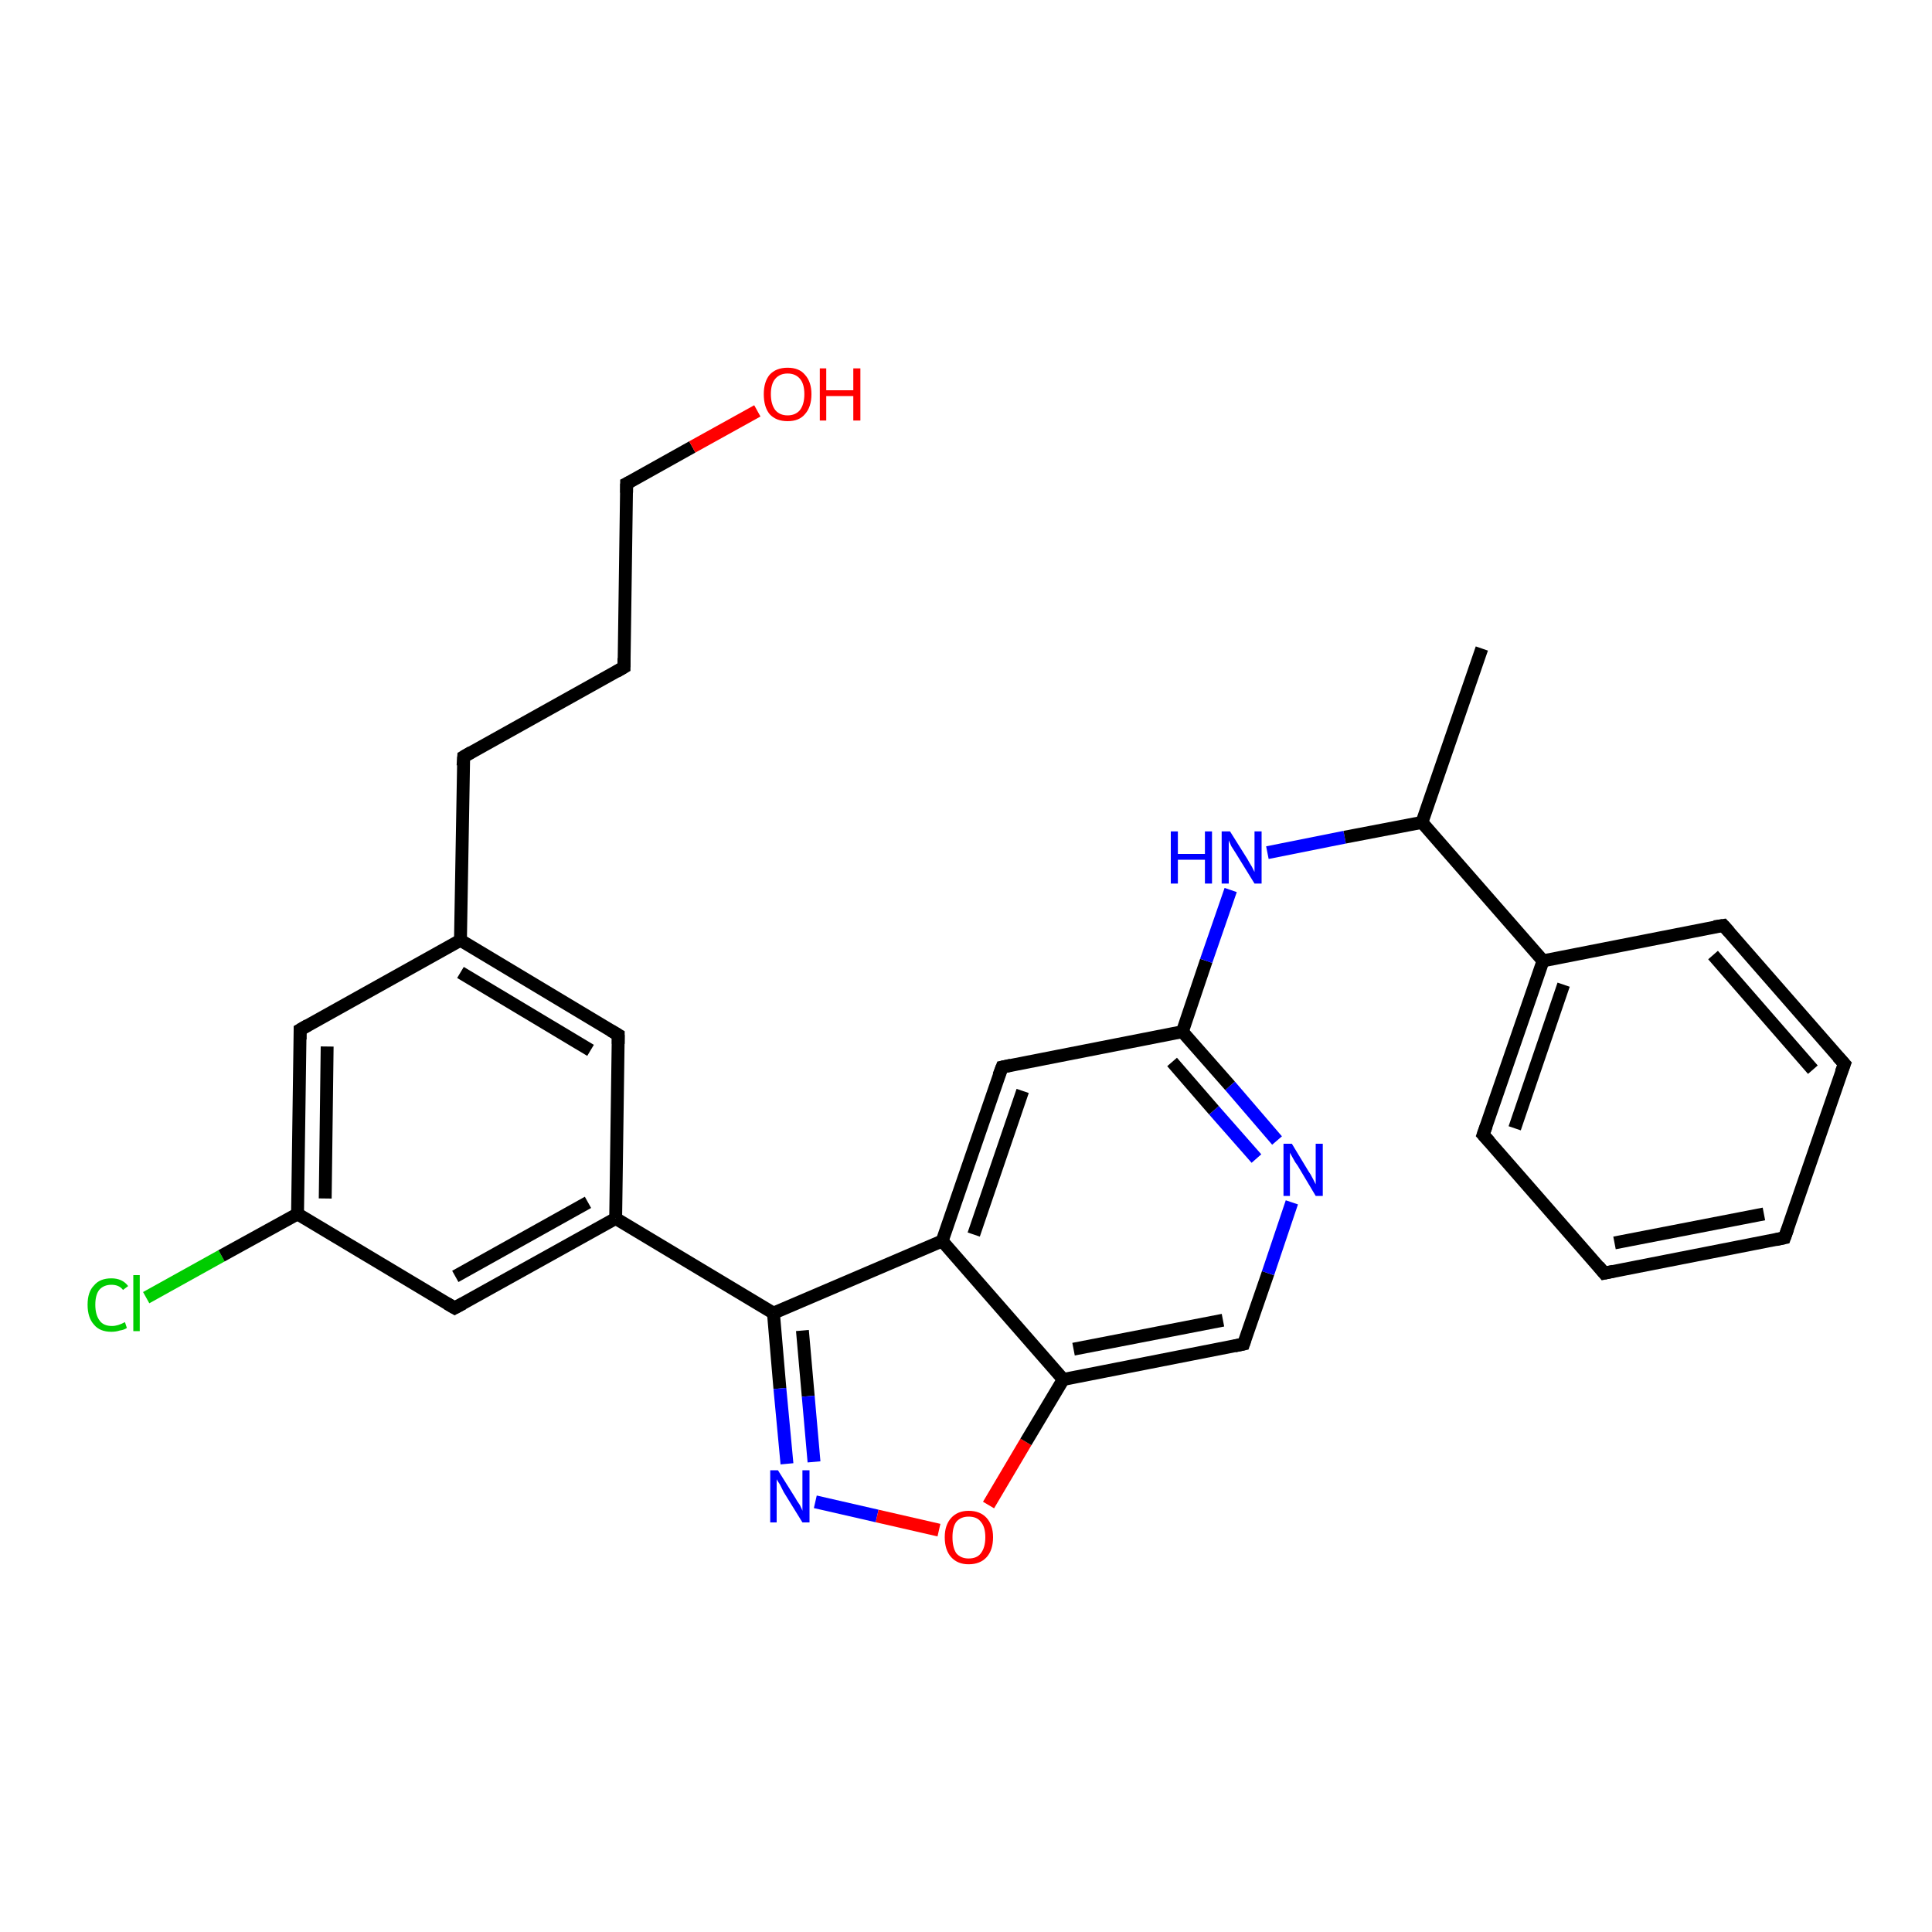 <?xml version='1.0' encoding='iso-8859-1'?>
<svg version='1.1' baseProfile='full'
              xmlns='http://www.w3.org/2000/svg'
                      xmlns:rdkit='http://www.rdkit.org/xml'
                      xmlns:xlink='http://www.w3.org/1999/xlink'
                  xml:space='preserve'
width='300px' height='300px' viewBox='0 0 300 300'>
<!-- END OF HEADER -->
<rect style='opacity:1.0;fill:#FFFFFF;stroke:none' width='300.0' height='300.0' x='0.0' y='0.0'> </rect>
<path class='bond-0 atom-0 atom-1' d='M 22.7,201.5 L 34.4,195.0' style='fill:none;fill-rule:evenodd;stroke:#00CC00;stroke-width:2.0px;stroke-linecap:butt;stroke-linejoin:miter;stroke-opacity:1' />
<path class='bond-0 atom-0 atom-1' d='M 34.4,195.0 L 46.2,188.5' style='fill:none;fill-rule:evenodd;stroke:#000000;stroke-width:2.0px;stroke-linecap:butt;stroke-linejoin:miter;stroke-opacity:1' />
<path class='bond-1 atom-1 atom-2' d='M 46.2,188.5 L 46.6,159.9' style='fill:none;fill-rule:evenodd;stroke:#000000;stroke-width:2.0px;stroke-linecap:butt;stroke-linejoin:miter;stroke-opacity:1' />
<path class='bond-1 atom-1 atom-2' d='M 50.5,186.1 L 50.8,162.5' style='fill:none;fill-rule:evenodd;stroke:#000000;stroke-width:2.0px;stroke-linecap:butt;stroke-linejoin:miter;stroke-opacity:1' />
<path class='bond-2 atom-2 atom-3' d='M 46.6,159.9 L 71.5,146.0' style='fill:none;fill-rule:evenodd;stroke:#000000;stroke-width:2.0px;stroke-linecap:butt;stroke-linejoin:miter;stroke-opacity:1' />
<path class='bond-3 atom-3 atom-4' d='M 71.5,146.0 L 96.0,160.7' style='fill:none;fill-rule:evenodd;stroke:#000000;stroke-width:2.0px;stroke-linecap:butt;stroke-linejoin:miter;stroke-opacity:1' />
<path class='bond-3 atom-3 atom-4' d='M 71.5,151.0 L 91.7,163.1' style='fill:none;fill-rule:evenodd;stroke:#000000;stroke-width:2.0px;stroke-linecap:butt;stroke-linejoin:miter;stroke-opacity:1' />
<path class='bond-4 atom-4 atom-5' d='M 96.0,160.7 L 95.6,189.2' style='fill:none;fill-rule:evenodd;stroke:#000000;stroke-width:2.0px;stroke-linecap:butt;stroke-linejoin:miter;stroke-opacity:1' />
<path class='bond-5 atom-5 atom-6' d='M 95.6,189.2 L 120.1,203.9' style='fill:none;fill-rule:evenodd;stroke:#000000;stroke-width:2.0px;stroke-linecap:butt;stroke-linejoin:miter;stroke-opacity:1' />
<path class='bond-6 atom-6 atom-7' d='M 120.1,203.9 L 121.1,215.6' style='fill:none;fill-rule:evenodd;stroke:#000000;stroke-width:2.0px;stroke-linecap:butt;stroke-linejoin:miter;stroke-opacity:1' />
<path class='bond-6 atom-6 atom-7' d='M 121.1,215.6 L 122.2,227.3' style='fill:none;fill-rule:evenodd;stroke:#0000FF;stroke-width:2.0px;stroke-linecap:butt;stroke-linejoin:miter;stroke-opacity:1' />
<path class='bond-6 atom-6 atom-7' d='M 124.6,206.6 L 125.5,216.8' style='fill:none;fill-rule:evenodd;stroke:#000000;stroke-width:2.0px;stroke-linecap:butt;stroke-linejoin:miter;stroke-opacity:1' />
<path class='bond-6 atom-6 atom-7' d='M 125.5,216.8 L 126.4,227.0' style='fill:none;fill-rule:evenodd;stroke:#0000FF;stroke-width:2.0px;stroke-linecap:butt;stroke-linejoin:miter;stroke-opacity:1' />
<path class='bond-7 atom-7 atom-8' d='M 126.6,233.2 L 136.2,235.4' style='fill:none;fill-rule:evenodd;stroke:#0000FF;stroke-width:2.0px;stroke-linecap:butt;stroke-linejoin:miter;stroke-opacity:1' />
<path class='bond-7 atom-7 atom-8' d='M 136.2,235.4 L 145.8,237.6' style='fill:none;fill-rule:evenodd;stroke:#FF0000;stroke-width:2.0px;stroke-linecap:butt;stroke-linejoin:miter;stroke-opacity:1' />
<path class='bond-8 atom-8 atom-9' d='M 153.5,233.7 L 159.3,223.9' style='fill:none;fill-rule:evenodd;stroke:#FF0000;stroke-width:2.0px;stroke-linecap:butt;stroke-linejoin:miter;stroke-opacity:1' />
<path class='bond-8 atom-8 atom-9' d='M 159.3,223.9 L 165.1,214.2' style='fill:none;fill-rule:evenodd;stroke:#000000;stroke-width:2.0px;stroke-linecap:butt;stroke-linejoin:miter;stroke-opacity:1' />
<path class='bond-9 atom-9 atom-10' d='M 165.1,214.2 L 193.1,208.7' style='fill:none;fill-rule:evenodd;stroke:#000000;stroke-width:2.0px;stroke-linecap:butt;stroke-linejoin:miter;stroke-opacity:1' />
<path class='bond-9 atom-9 atom-10' d='M 166.7,209.5 L 189.9,205.0' style='fill:none;fill-rule:evenodd;stroke:#000000;stroke-width:2.0px;stroke-linecap:butt;stroke-linejoin:miter;stroke-opacity:1' />
<path class='bond-10 atom-10 atom-11' d='M 193.1,208.7 L 196.9,197.7' style='fill:none;fill-rule:evenodd;stroke:#000000;stroke-width:2.0px;stroke-linecap:butt;stroke-linejoin:miter;stroke-opacity:1' />
<path class='bond-10 atom-10 atom-11' d='M 196.9,197.7 L 200.6,186.7' style='fill:none;fill-rule:evenodd;stroke:#0000FF;stroke-width:2.0px;stroke-linecap:butt;stroke-linejoin:miter;stroke-opacity:1' />
<path class='bond-11 atom-11 atom-12' d='M 198.3,177.1 L 191.0,168.6' style='fill:none;fill-rule:evenodd;stroke:#0000FF;stroke-width:2.0px;stroke-linecap:butt;stroke-linejoin:miter;stroke-opacity:1' />
<path class='bond-11 atom-11 atom-12' d='M 191.0,168.6 L 183.6,160.2' style='fill:none;fill-rule:evenodd;stroke:#000000;stroke-width:2.0px;stroke-linecap:butt;stroke-linejoin:miter;stroke-opacity:1' />
<path class='bond-11 atom-11 atom-12' d='M 195.1,179.9 L 188.5,172.4' style='fill:none;fill-rule:evenodd;stroke:#0000FF;stroke-width:2.0px;stroke-linecap:butt;stroke-linejoin:miter;stroke-opacity:1' />
<path class='bond-11 atom-11 atom-12' d='M 188.5,172.4 L 182.0,164.9' style='fill:none;fill-rule:evenodd;stroke:#000000;stroke-width:2.0px;stroke-linecap:butt;stroke-linejoin:miter;stroke-opacity:1' />
<path class='bond-12 atom-12 atom-13' d='M 183.6,160.2 L 155.6,165.7' style='fill:none;fill-rule:evenodd;stroke:#000000;stroke-width:2.0px;stroke-linecap:butt;stroke-linejoin:miter;stroke-opacity:1' />
<path class='bond-13 atom-13 atom-14' d='M 155.6,165.7 L 146.3,192.7' style='fill:none;fill-rule:evenodd;stroke:#000000;stroke-width:2.0px;stroke-linecap:butt;stroke-linejoin:miter;stroke-opacity:1' />
<path class='bond-13 atom-13 atom-14' d='M 158.8,169.4 L 151.2,191.7' style='fill:none;fill-rule:evenodd;stroke:#000000;stroke-width:2.0px;stroke-linecap:butt;stroke-linejoin:miter;stroke-opacity:1' />
<path class='bond-14 atom-12 atom-15' d='M 183.6,160.2 L 187.3,149.2' style='fill:none;fill-rule:evenodd;stroke:#000000;stroke-width:2.0px;stroke-linecap:butt;stroke-linejoin:miter;stroke-opacity:1' />
<path class='bond-14 atom-12 atom-15' d='M 187.3,149.2 L 191.1,138.2' style='fill:none;fill-rule:evenodd;stroke:#0000FF;stroke-width:2.0px;stroke-linecap:butt;stroke-linejoin:miter;stroke-opacity:1' />
<path class='bond-15 atom-15 atom-16' d='M 196.8,132.4 L 208.8,130.0' style='fill:none;fill-rule:evenodd;stroke:#0000FF;stroke-width:2.0px;stroke-linecap:butt;stroke-linejoin:miter;stroke-opacity:1' />
<path class='bond-15 atom-15 atom-16' d='M 208.8,130.0 L 220.8,127.7' style='fill:none;fill-rule:evenodd;stroke:#000000;stroke-width:2.0px;stroke-linecap:butt;stroke-linejoin:miter;stroke-opacity:1' />
<path class='bond-16 atom-16 atom-17' d='M 220.8,127.7 L 239.6,149.2' style='fill:none;fill-rule:evenodd;stroke:#000000;stroke-width:2.0px;stroke-linecap:butt;stroke-linejoin:miter;stroke-opacity:1' />
<path class='bond-17 atom-17 atom-18' d='M 239.6,149.2 L 230.3,176.2' style='fill:none;fill-rule:evenodd;stroke:#000000;stroke-width:2.0px;stroke-linecap:butt;stroke-linejoin:miter;stroke-opacity:1' />
<path class='bond-17 atom-17 atom-18' d='M 242.8,152.9 L 235.2,175.2' style='fill:none;fill-rule:evenodd;stroke:#000000;stroke-width:2.0px;stroke-linecap:butt;stroke-linejoin:miter;stroke-opacity:1' />
<path class='bond-18 atom-18 atom-19' d='M 230.3,176.2 L 249.1,197.7' style='fill:none;fill-rule:evenodd;stroke:#000000;stroke-width:2.0px;stroke-linecap:butt;stroke-linejoin:miter;stroke-opacity:1' />
<path class='bond-19 atom-19 atom-20' d='M 249.1,197.7 L 277.1,192.2' style='fill:none;fill-rule:evenodd;stroke:#000000;stroke-width:2.0px;stroke-linecap:butt;stroke-linejoin:miter;stroke-opacity:1' />
<path class='bond-19 atom-19 atom-20' d='M 250.7,193.0 L 273.9,188.5' style='fill:none;fill-rule:evenodd;stroke:#000000;stroke-width:2.0px;stroke-linecap:butt;stroke-linejoin:miter;stroke-opacity:1' />
<path class='bond-20 atom-20 atom-21' d='M 277.1,192.2 L 286.4,165.2' style='fill:none;fill-rule:evenodd;stroke:#000000;stroke-width:2.0px;stroke-linecap:butt;stroke-linejoin:miter;stroke-opacity:1' />
<path class='bond-21 atom-21 atom-22' d='M 286.4,165.2 L 267.6,143.7' style='fill:none;fill-rule:evenodd;stroke:#000000;stroke-width:2.0px;stroke-linecap:butt;stroke-linejoin:miter;stroke-opacity:1' />
<path class='bond-21 atom-21 atom-22' d='M 281.5,166.1 L 266.0,148.3' style='fill:none;fill-rule:evenodd;stroke:#000000;stroke-width:2.0px;stroke-linecap:butt;stroke-linejoin:miter;stroke-opacity:1' />
<path class='bond-22 atom-16 atom-23' d='M 220.8,127.7 L 230.1,100.7' style='fill:none;fill-rule:evenodd;stroke:#000000;stroke-width:2.0px;stroke-linecap:butt;stroke-linejoin:miter;stroke-opacity:1' />
<path class='bond-23 atom-5 atom-24' d='M 95.6,189.2 L 70.6,203.1' style='fill:none;fill-rule:evenodd;stroke:#000000;stroke-width:2.0px;stroke-linecap:butt;stroke-linejoin:miter;stroke-opacity:1' />
<path class='bond-23 atom-5 atom-24' d='M 91.3,186.7 L 70.7,198.2' style='fill:none;fill-rule:evenodd;stroke:#000000;stroke-width:2.0px;stroke-linecap:butt;stroke-linejoin:miter;stroke-opacity:1' />
<path class='bond-24 atom-3 atom-25' d='M 71.5,146.0 L 72.0,117.5' style='fill:none;fill-rule:evenodd;stroke:#000000;stroke-width:2.0px;stroke-linecap:butt;stroke-linejoin:miter;stroke-opacity:1' />
<path class='bond-25 atom-25 atom-26' d='M 72.0,117.5 L 96.9,103.6' style='fill:none;fill-rule:evenodd;stroke:#000000;stroke-width:2.0px;stroke-linecap:butt;stroke-linejoin:miter;stroke-opacity:1' />
<path class='bond-26 atom-26 atom-27' d='M 96.9,103.6 L 97.3,75.1' style='fill:none;fill-rule:evenodd;stroke:#000000;stroke-width:2.0px;stroke-linecap:butt;stroke-linejoin:miter;stroke-opacity:1' />
<path class='bond-27 atom-27 atom-28' d='M 97.3,75.1 L 107.5,69.4' style='fill:none;fill-rule:evenodd;stroke:#000000;stroke-width:2.0px;stroke-linecap:butt;stroke-linejoin:miter;stroke-opacity:1' />
<path class='bond-27 atom-27 atom-28' d='M 107.5,69.4 L 117.6,63.8' style='fill:none;fill-rule:evenodd;stroke:#FF0000;stroke-width:2.0px;stroke-linecap:butt;stroke-linejoin:miter;stroke-opacity:1' />
<path class='bond-28 atom-14 atom-9' d='M 146.3,192.7 L 165.1,214.2' style='fill:none;fill-rule:evenodd;stroke:#000000;stroke-width:2.0px;stroke-linecap:butt;stroke-linejoin:miter;stroke-opacity:1' />
<path class='bond-29 atom-14 atom-6' d='M 146.3,192.7 L 120.1,203.9' style='fill:none;fill-rule:evenodd;stroke:#000000;stroke-width:2.0px;stroke-linecap:butt;stroke-linejoin:miter;stroke-opacity:1' />
<path class='bond-30 atom-22 atom-17' d='M 267.6,143.7 L 239.6,149.2' style='fill:none;fill-rule:evenodd;stroke:#000000;stroke-width:2.0px;stroke-linecap:butt;stroke-linejoin:miter;stroke-opacity:1' />
<path class='bond-31 atom-24 atom-1' d='M 70.6,203.1 L 46.2,188.5' style='fill:none;fill-rule:evenodd;stroke:#000000;stroke-width:2.0px;stroke-linecap:butt;stroke-linejoin:miter;stroke-opacity:1' />
<path d='M 46.6,161.4 L 46.6,159.9 L 47.8,159.2' style='fill:none;stroke:#000000;stroke-width:2.0px;stroke-linecap:butt;stroke-linejoin:miter;stroke-opacity:1;' />
<path d='M 94.8,160.0 L 96.0,160.7 L 96.0,162.1' style='fill:none;stroke:#000000;stroke-width:2.0px;stroke-linecap:butt;stroke-linejoin:miter;stroke-opacity:1;' />
<path d='M 191.7,209.0 L 193.1,208.7 L 193.3,208.1' style='fill:none;stroke:#000000;stroke-width:2.0px;stroke-linecap:butt;stroke-linejoin:miter;stroke-opacity:1;' />
<path d='M 157.0,165.4 L 155.6,165.7 L 155.1,167.0' style='fill:none;stroke:#000000;stroke-width:2.0px;stroke-linecap:butt;stroke-linejoin:miter;stroke-opacity:1;' />
<path d='M 230.8,174.8 L 230.3,176.2 L 231.3,177.3' style='fill:none;stroke:#000000;stroke-width:2.0px;stroke-linecap:butt;stroke-linejoin:miter;stroke-opacity:1;' />
<path d='M 248.2,196.6 L 249.1,197.7 L 250.5,197.4' style='fill:none;stroke:#000000;stroke-width:2.0px;stroke-linecap:butt;stroke-linejoin:miter;stroke-opacity:1;' />
<path d='M 275.7,192.5 L 277.1,192.2 L 277.6,190.8' style='fill:none;stroke:#000000;stroke-width:2.0px;stroke-linecap:butt;stroke-linejoin:miter;stroke-opacity:1;' />
<path d='M 285.9,166.5 L 286.4,165.2 L 285.4,164.1' style='fill:none;stroke:#000000;stroke-width:2.0px;stroke-linecap:butt;stroke-linejoin:miter;stroke-opacity:1;' />
<path d='M 268.5,144.7 L 267.6,143.7 L 266.2,143.9' style='fill:none;stroke:#000000;stroke-width:2.0px;stroke-linecap:butt;stroke-linejoin:miter;stroke-opacity:1;' />
<path d='M 71.9,202.4 L 70.6,203.1 L 69.4,202.4' style='fill:none;stroke:#000000;stroke-width:2.0px;stroke-linecap:butt;stroke-linejoin:miter;stroke-opacity:1;' />
<path d='M 71.9,118.9 L 72.0,117.5 L 73.2,116.8' style='fill:none;stroke:#000000;stroke-width:2.0px;stroke-linecap:butt;stroke-linejoin:miter;stroke-opacity:1;' />
<path d='M 95.7,104.3 L 96.9,103.6 L 96.9,102.2' style='fill:none;stroke:#000000;stroke-width:2.0px;stroke-linecap:butt;stroke-linejoin:miter;stroke-opacity:1;' />
<path d='M 97.3,76.5 L 97.3,75.1 L 97.9,74.8' style='fill:none;stroke:#000000;stroke-width:2.0px;stroke-linecap:butt;stroke-linejoin:miter;stroke-opacity:1;' />
<path class='atom-0' d='M 13.6 202.6
Q 13.6 200.6, 14.6 199.6
Q 15.5 198.5, 17.3 198.5
Q 19.0 198.5, 19.9 199.7
L 19.1 200.3
Q 18.5 199.5, 17.3 199.5
Q 16.1 199.5, 15.4 200.3
Q 14.8 201.1, 14.8 202.6
Q 14.8 204.2, 15.5 205.1
Q 16.1 205.9, 17.4 205.9
Q 18.3 205.9, 19.4 205.3
L 19.7 206.2
Q 19.3 206.5, 18.6 206.6
Q 18.0 206.8, 17.3 206.8
Q 15.5 206.8, 14.6 205.7
Q 13.6 204.6, 13.6 202.6
' fill='#00CC00'/>
<path class='atom-0' d='M 20.7 198.0
L 21.7 198.0
L 21.7 206.7
L 20.7 206.7
L 20.7 198.0
' fill='#00CC00'/>
<path class='atom-7' d='M 120.8 228.3
L 123.5 232.6
Q 123.7 233.0, 124.2 233.7
Q 124.6 234.5, 124.6 234.6
L 124.6 228.3
L 125.7 228.3
L 125.7 236.4
L 124.6 236.4
L 121.7 231.7
Q 121.4 231.1, 121.1 230.5
Q 120.7 229.9, 120.6 229.7
L 120.6 236.4
L 119.6 236.4
L 119.6 228.3
L 120.8 228.3
' fill='#0000FF'/>
<path class='atom-8' d='M 146.7 238.7
Q 146.7 236.8, 147.7 235.7
Q 148.7 234.6, 150.4 234.6
Q 152.2 234.6, 153.2 235.7
Q 154.2 236.8, 154.2 238.7
Q 154.2 240.7, 153.2 241.8
Q 152.2 242.9, 150.4 242.9
Q 148.7 242.9, 147.7 241.8
Q 146.7 240.7, 146.7 238.7
M 150.4 242.0
Q 151.7 242.0, 152.3 241.2
Q 153.0 240.3, 153.0 238.7
Q 153.0 237.1, 152.3 236.3
Q 151.7 235.5, 150.4 235.5
Q 149.2 235.5, 148.5 236.3
Q 147.9 237.1, 147.9 238.7
Q 147.9 240.3, 148.5 241.2
Q 149.2 242.0, 150.4 242.0
' fill='#FF0000'/>
<path class='atom-11' d='M 200.6 177.6
L 203.2 181.9
Q 203.5 182.3, 203.9 183.1
Q 204.3 183.9, 204.3 183.9
L 204.3 177.6
L 205.4 177.6
L 205.4 185.7
L 204.3 185.7
L 201.5 181.0
Q 201.1 180.5, 200.8 179.9
Q 200.4 179.2, 200.3 179.0
L 200.3 185.7
L 199.3 185.7
L 199.3 177.6
L 200.6 177.6
' fill='#0000FF'/>
<path class='atom-15' d='M 181.8 129.1
L 182.9 129.1
L 182.9 132.6
L 187.1 132.6
L 187.1 129.1
L 188.2 129.1
L 188.2 137.2
L 187.1 137.2
L 187.1 133.5
L 182.9 133.5
L 182.9 137.2
L 181.8 137.2
L 181.8 129.1
' fill='#0000FF'/>
<path class='atom-15' d='M 191.0 129.1
L 193.7 133.4
Q 193.9 133.8, 194.4 134.6
Q 194.8 135.4, 194.8 135.4
L 194.8 129.1
L 195.9 129.1
L 195.9 137.2
L 194.8 137.2
L 191.9 132.5
Q 191.6 132.0, 191.2 131.4
Q 190.9 130.7, 190.8 130.5
L 190.8 137.2
L 189.7 137.2
L 189.7 129.1
L 191.0 129.1
' fill='#0000FF'/>
<path class='atom-28' d='M 118.6 61.2
Q 118.6 59.3, 119.5 58.2
Q 120.5 57.1, 122.3 57.1
Q 124.1 57.1, 125.0 58.2
Q 126.0 59.3, 126.0 61.2
Q 126.0 63.2, 125.0 64.3
Q 124.1 65.4, 122.3 65.4
Q 120.5 65.4, 119.5 64.3
Q 118.6 63.2, 118.6 61.2
M 122.3 64.5
Q 123.5 64.5, 124.2 63.7
Q 124.9 62.8, 124.9 61.2
Q 124.9 59.6, 124.2 58.8
Q 123.5 58.0, 122.3 58.0
Q 121.1 58.0, 120.4 58.8
Q 119.7 59.6, 119.7 61.2
Q 119.7 62.8, 120.4 63.7
Q 121.1 64.5, 122.3 64.5
' fill='#FF0000'/>
<path class='atom-28' d='M 127.3 57.2
L 128.3 57.2
L 128.3 60.6
L 132.5 60.6
L 132.5 57.2
L 133.6 57.2
L 133.6 65.3
L 132.5 65.3
L 132.5 61.5
L 128.3 61.5
L 128.3 65.3
L 127.3 65.3
L 127.3 57.2
' fill='#FF0000'/>
</svg>
